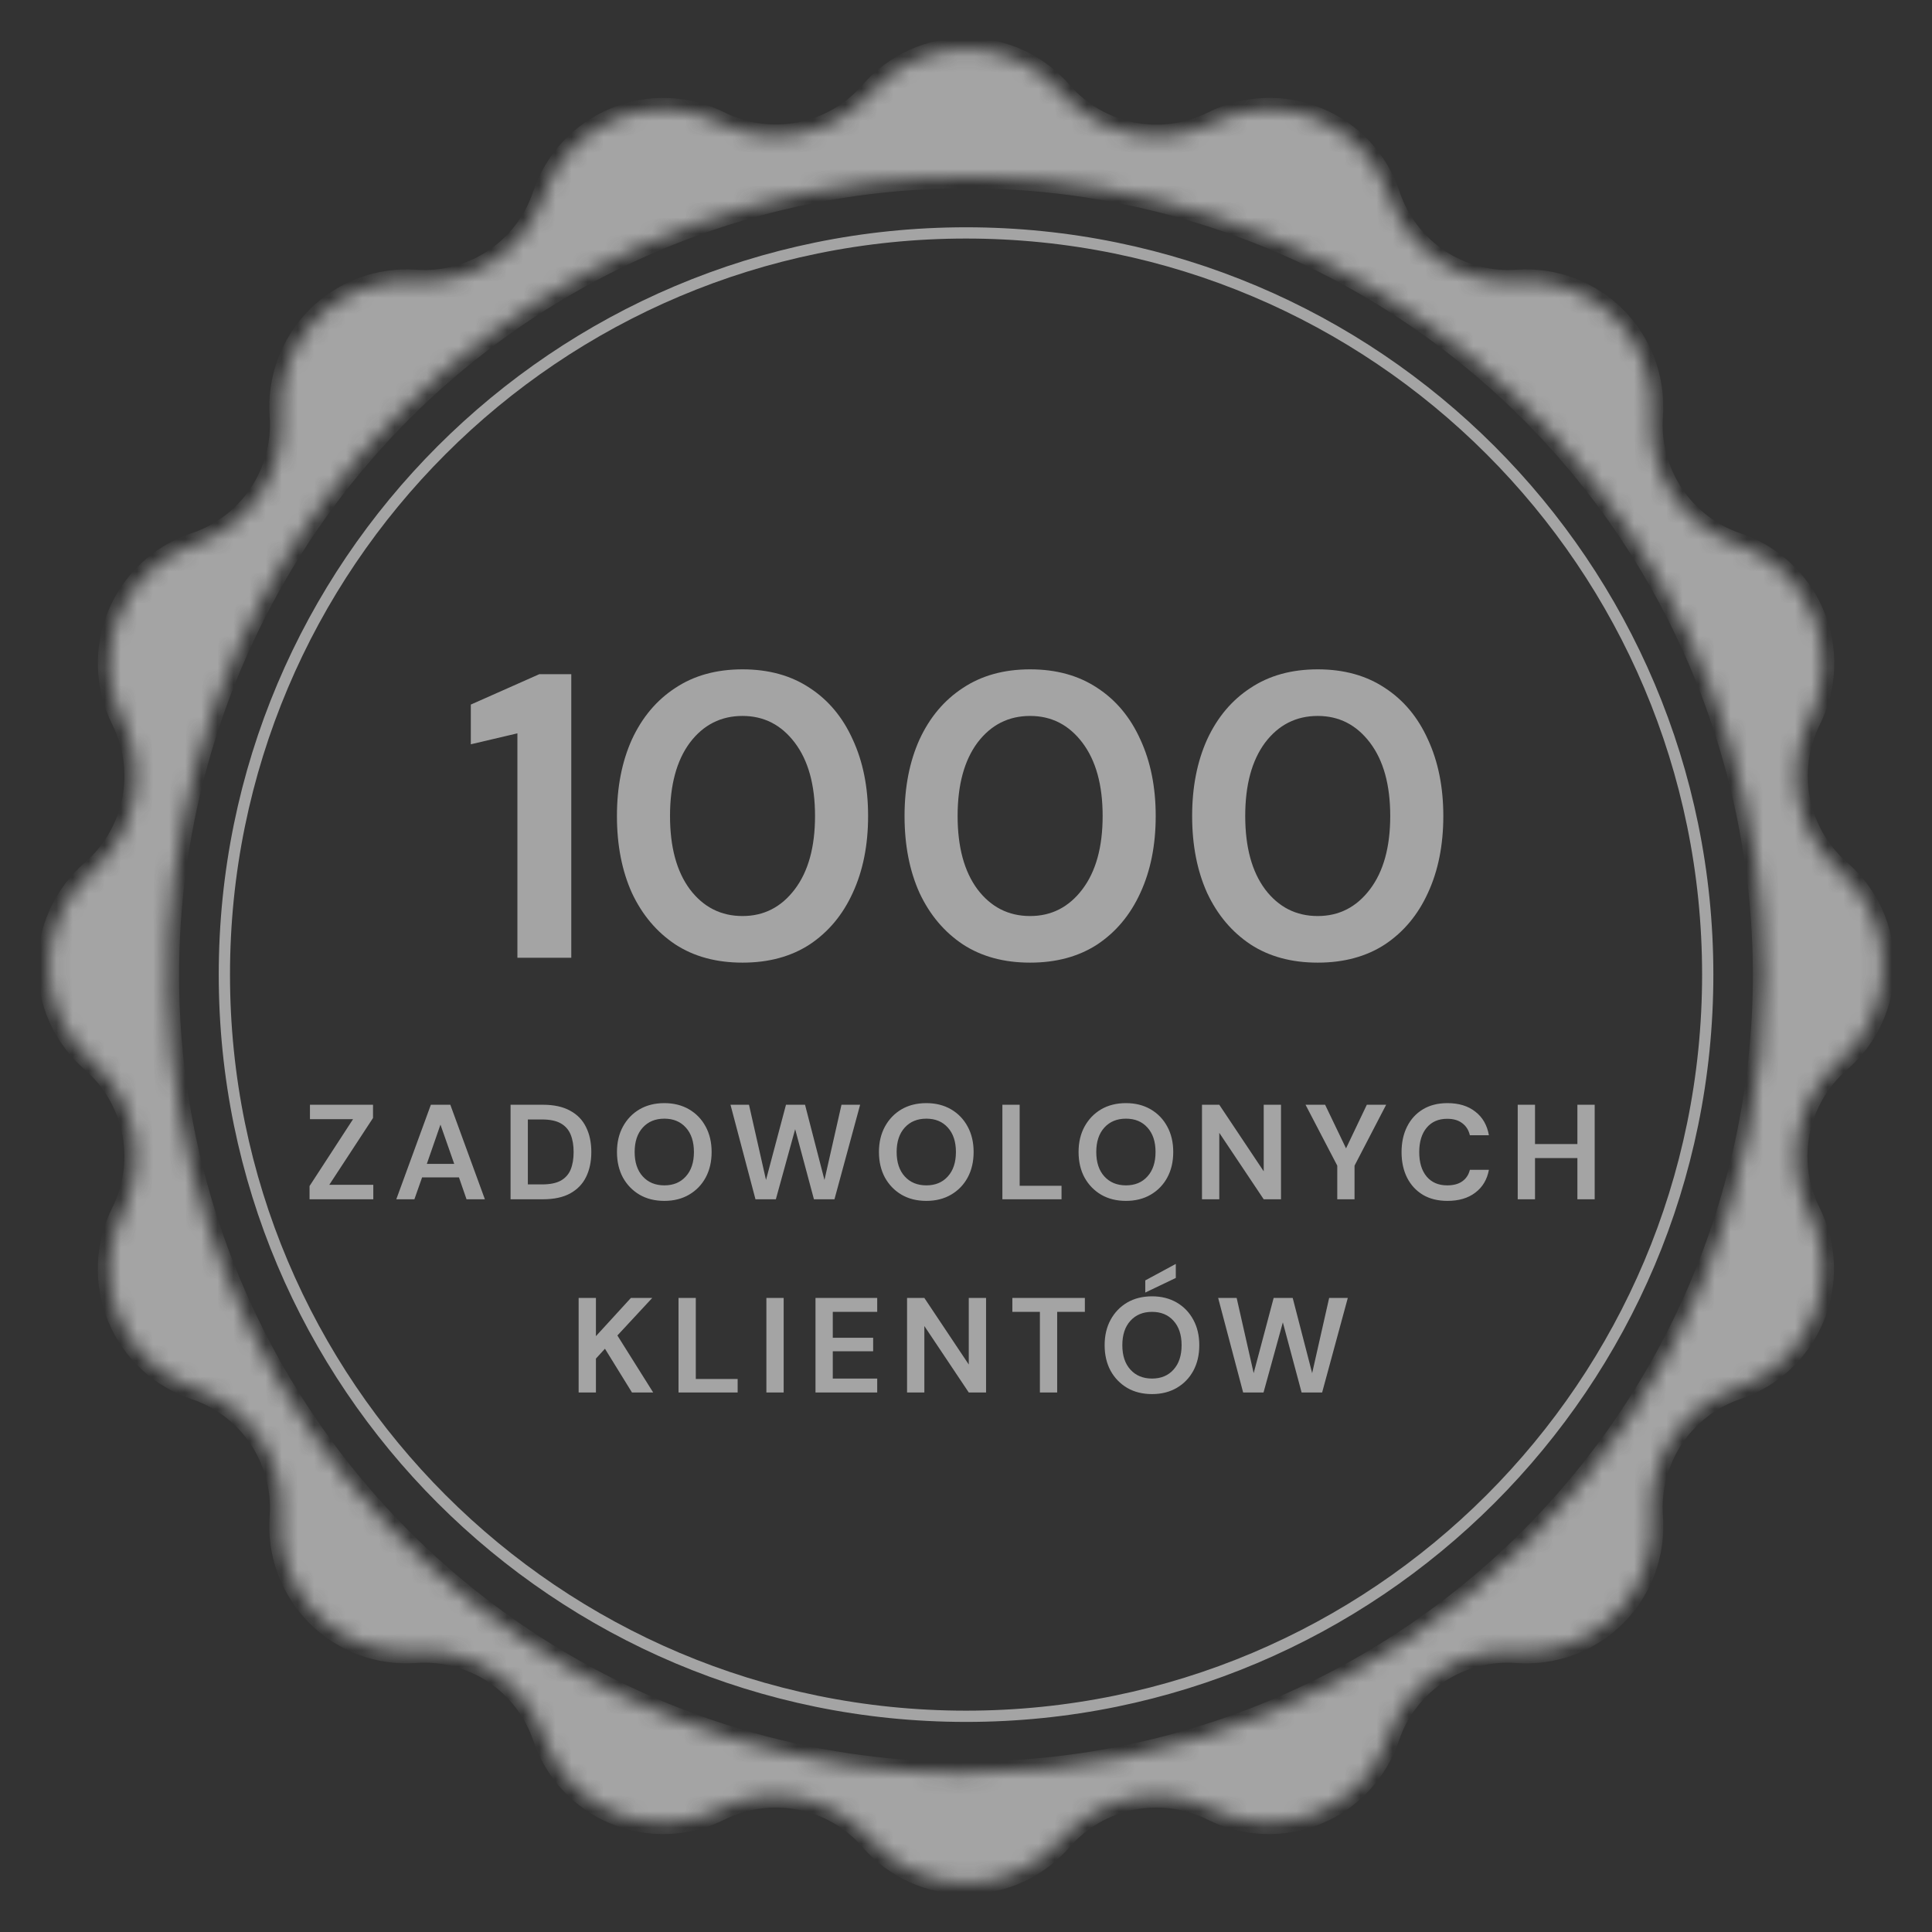 <svg width="120" height="120" viewBox="0 0 120 120" fill="none" xmlns="http://www.w3.org/2000/svg">
<rect x="0" y="0" width="120" height="120" fill="#333333" stroke="none"/>
<g opacity="0.6">
<mask id="path-1-inside-1_682_7691" fill="white">
<path d="M114.281 54.102C112.969 52.964 112.073 51.422 111.734 49.718C111.395 48.015 111.632 46.247 112.408 44.694C112.909 43.691 113.189 42.591 113.227 41.471C113.266 40.35 113.063 39.234 112.632 38.199C112.201 37.164 111.552 36.234 110.73 35.471C109.907 34.709 108.93 34.133 107.865 33.782C106.229 33.224 104.823 32.138 103.868 30.696C102.914 29.253 102.465 27.535 102.591 25.811C102.671 24.693 102.51 23.57 102.119 22.52C101.728 21.47 101.115 20.516 100.323 19.723C99.531 18.93 98.577 18.317 97.527 17.925C96.477 17.533 95.355 17.371 94.237 17.45C92.505 17.574 90.782 17.118 89.338 16.153C87.895 15.188 86.814 13.77 86.266 12.123C85.911 11.06 85.332 10.086 84.568 9.266C83.804 8.447 82.873 7.801 81.838 7.373C80.802 6.944 79.687 6.744 78.567 6.784C77.447 6.824 76.349 7.105 75.347 7.607C73.791 8.39 72.017 8.632 70.308 8.293C68.599 7.953 67.052 7.053 65.912 5.734C65.178 4.888 64.271 4.209 63.252 3.744C62.233 3.278 61.125 3.038 60.005 3.038C58.885 3.038 57.777 3.278 56.758 3.744C55.739 4.209 54.831 4.888 54.097 5.734C52.959 7.046 51.417 7.942 49.714 8.281C48.01 8.62 46.242 8.383 44.689 7.607C43.687 7.106 42.59 6.826 41.471 6.787C40.352 6.747 39.237 6.948 38.203 7.376C37.168 7.804 36.238 8.45 35.474 9.269C34.711 10.088 34.132 11.061 33.777 12.123C33.229 13.77 32.148 15.188 30.704 16.153C29.261 17.118 27.537 17.574 25.806 17.45C24.687 17.371 23.565 17.533 22.515 17.925C21.465 18.317 20.511 18.93 19.718 19.723C18.925 20.516 18.312 21.469 17.92 22.52C17.528 23.57 17.366 24.692 17.445 25.811C17.569 27.542 17.113 29.266 16.148 30.709C15.183 32.153 13.765 33.234 12.118 33.782C11.056 34.137 10.083 34.715 9.264 35.479C8.445 36.243 7.8 37.173 7.371 38.208C6.943 39.242 6.742 40.357 6.782 41.476C6.822 42.595 7.101 43.692 7.602 44.694C8.378 46.247 8.615 48.015 8.276 49.718C7.937 51.422 7.041 52.964 5.729 54.102C4.883 54.836 4.204 55.744 3.739 56.763C3.273 57.782 3.033 58.889 3.033 60.01C3.033 61.13 3.273 62.237 3.739 63.257C4.204 64.276 4.883 65.183 5.729 65.917C7.04 67.055 7.936 68.596 8.275 70.298C8.614 72 8.377 73.767 7.602 75.319C7.1 76.321 6.819 77.419 6.779 78.539C6.739 79.659 6.94 80.774 7.368 81.809C7.796 82.845 8.442 83.776 9.261 84.54C10.081 85.304 11.055 85.883 12.118 86.238C13.765 86.786 15.183 87.867 16.148 89.31C17.113 90.754 17.569 92.477 17.445 94.209C17.361 95.33 17.519 96.455 17.909 97.51C18.299 98.564 18.912 99.521 19.705 100.317C20.498 101.113 21.454 101.728 22.507 102.122C23.56 102.515 24.685 102.677 25.806 102.596C27.531 102.47 29.249 102.919 30.691 103.873C32.133 104.828 33.219 106.233 33.777 107.87C34.13 108.934 34.708 109.908 35.471 110.729C36.234 111.549 37.165 112.195 38.2 112.624C39.235 113.053 40.35 113.255 41.469 113.215C42.589 113.175 43.687 112.895 44.689 112.393C46.242 111.617 48.01 111.38 49.714 111.719C51.417 112.058 52.959 112.954 54.097 114.266C54.831 115.112 55.739 115.791 56.758 116.256C57.777 116.722 58.885 116.962 60.005 116.962C61.125 116.962 62.233 116.722 63.252 116.256C64.271 115.791 65.178 115.112 65.912 114.266C67.05 112.955 68.591 112.059 70.293 111.72C71.995 111.381 73.762 111.618 75.314 112.393C76.317 112.895 77.415 113.175 78.535 113.215C79.655 113.255 80.771 113.054 81.806 112.625C82.842 112.196 83.773 111.549 84.537 110.729C85.3 109.909 85.879 108.934 86.233 107.87C86.791 106.233 87.876 104.828 89.319 103.873C90.761 102.919 92.479 102.47 94.204 102.596C95.328 102.682 96.456 102.524 97.513 102.133C98.569 101.742 99.529 101.127 100.325 100.33C101.122 99.534 101.737 98.574 102.128 97.517C102.519 96.461 102.677 95.332 102.591 94.209C102.465 92.484 102.914 90.766 103.868 89.324C104.823 87.881 106.229 86.796 107.865 86.238C108.929 85.884 109.904 85.305 110.724 84.542C111.544 83.778 112.191 82.847 112.62 81.811C113.049 80.776 113.25 79.66 113.21 78.54C113.17 77.42 112.89 76.322 112.388 75.319C111.613 73.767 111.376 72 111.715 70.298C112.054 68.596 112.95 67.055 114.261 65.917C115.109 65.185 115.789 64.278 116.256 63.26C116.723 62.242 116.965 61.135 116.967 60.014C116.969 58.894 116.73 57.786 116.267 56.766C115.803 55.746 115.126 54.838 114.281 54.102ZM60.005 110.145C50.2 110.146 40.614 107.24 32.461 101.793C24.308 96.347 17.952 88.605 14.199 79.546C10.446 70.488 9.463 60.52 11.375 50.903C13.287 41.286 18.008 32.452 24.941 25.518C31.874 18.584 40.708 13.862 50.324 11.948C59.941 10.035 69.909 11.017 78.968 14.768C88.027 18.52 95.77 24.875 101.218 33.027C106.665 41.18 109.573 50.765 109.573 60.57C109.564 73.711 104.338 86.311 95.044 95.601C85.749 104.891 73.146 110.11 60.005 110.112V110.145Z"/>
</mask>
<path d="M114.281 54.102C112.969 52.964 112.073 51.422 111.734 49.718C111.395 48.015 111.632 46.247 112.408 44.694C112.909 43.691 113.189 42.591 113.227 41.471C113.266 40.35 113.063 39.234 112.632 38.199C112.201 37.164 111.552 36.234 110.73 35.471C109.907 34.709 108.93 34.133 107.865 33.782C106.229 33.224 104.823 32.138 103.868 30.696C102.914 29.253 102.465 27.535 102.591 25.811C102.671 24.693 102.51 23.57 102.119 22.52C101.728 21.47 101.115 20.516 100.323 19.723C99.531 18.93 98.577 18.317 97.527 17.925C96.477 17.533 95.355 17.371 94.237 17.45C92.505 17.574 90.782 17.118 89.338 16.153C87.895 15.188 86.814 13.77 86.266 12.123C85.911 11.06 85.332 10.086 84.568 9.266C83.804 8.447 82.873 7.801 81.838 7.373C80.802 6.944 79.687 6.744 78.567 6.784C77.447 6.824 76.349 7.105 75.347 7.607C73.791 8.39 72.017 8.632 70.308 8.293C68.599 7.953 67.052 7.053 65.912 5.734C65.178 4.888 64.271 4.209 63.252 3.744C62.233 3.278 61.125 3.038 60.005 3.038C58.885 3.038 57.777 3.278 56.758 3.744C55.739 4.209 54.831 4.888 54.097 5.734C52.959 7.046 51.417 7.942 49.714 8.281C48.01 8.62 46.242 8.383 44.689 7.607C43.687 7.106 42.59 6.826 41.471 6.787C40.352 6.747 39.237 6.948 38.203 7.376C37.168 7.804 36.238 8.45 35.474 9.269C34.711 10.088 34.132 11.061 33.777 12.123C33.229 13.77 32.148 15.188 30.704 16.153C29.261 17.118 27.537 17.574 25.806 17.45C24.687 17.371 23.565 17.533 22.515 17.925C21.465 18.317 20.511 18.93 19.718 19.723C18.925 20.516 18.312 21.469 17.92 22.52C17.528 23.57 17.366 24.692 17.445 25.811C17.569 27.542 17.113 29.266 16.148 30.709C15.183 32.153 13.765 33.234 12.118 33.782C11.056 34.137 10.083 34.715 9.264 35.479C8.445 36.243 7.8 37.173 7.371 38.208C6.943 39.242 6.742 40.357 6.782 41.476C6.822 42.595 7.101 43.692 7.602 44.694C8.378 46.247 8.615 48.015 8.276 49.718C7.937 51.422 7.041 52.964 5.729 54.102C4.883 54.836 4.204 55.744 3.739 56.763C3.273 57.782 3.033 58.889 3.033 60.01C3.033 61.13 3.273 62.237 3.739 63.257C4.204 64.276 4.883 65.183 5.729 65.917C7.04 67.055 7.936 68.596 8.275 70.298C8.614 72 8.377 73.767 7.602 75.319C7.1 76.321 6.819 77.419 6.779 78.539C6.739 79.659 6.94 80.774 7.368 81.809C7.796 82.845 8.442 83.776 9.261 84.54C10.081 85.304 11.055 85.883 12.118 86.238C13.765 86.786 15.183 87.867 16.148 89.31C17.113 90.754 17.569 92.477 17.445 94.209C17.361 95.33 17.519 96.455 17.909 97.51C18.299 98.564 18.912 99.521 19.705 100.317C20.498 101.113 21.454 101.728 22.507 102.122C23.56 102.515 24.685 102.677 25.806 102.596C27.531 102.47 29.249 102.919 30.691 103.873C32.133 104.828 33.219 106.233 33.777 107.87C34.13 108.934 34.708 109.908 35.471 110.729C36.234 111.549 37.165 112.195 38.2 112.624C39.235 113.053 40.35 113.255 41.469 113.215C42.589 113.175 43.687 112.895 44.689 112.393C46.242 111.617 48.01 111.38 49.714 111.719C51.417 112.058 52.959 112.954 54.097 114.266C54.831 115.112 55.739 115.791 56.758 116.256C57.777 116.722 58.885 116.962 60.005 116.962C61.125 116.962 62.233 116.722 63.252 116.256C64.271 115.791 65.178 115.112 65.912 114.266C67.05 112.955 68.591 112.059 70.293 111.72C71.995 111.381 73.762 111.618 75.314 112.393C76.317 112.895 77.415 113.175 78.535 113.215C79.655 113.255 80.771 113.054 81.806 112.625C82.842 112.196 83.773 111.549 84.537 110.729C85.3 109.909 85.879 108.934 86.233 107.87C86.791 106.233 87.876 104.828 89.319 103.873C90.761 102.919 92.479 102.47 94.204 102.596C95.328 102.682 96.456 102.524 97.513 102.133C98.569 101.742 99.529 101.127 100.325 100.33C101.122 99.534 101.737 98.574 102.128 97.517C102.519 96.461 102.677 95.332 102.591 94.209C102.465 92.484 102.914 90.766 103.868 89.324C104.823 87.881 106.229 86.796 107.865 86.238C108.929 85.884 109.904 85.305 110.724 84.542C111.544 83.778 112.191 82.847 112.62 81.811C113.049 80.776 113.25 79.66 113.21 78.54C113.17 77.42 112.89 76.322 112.388 75.319C111.613 73.767 111.376 72 111.715 70.298C112.054 68.596 112.95 67.055 114.261 65.917C115.109 65.185 115.789 64.278 116.256 63.26C116.723 62.242 116.965 61.135 116.967 60.014C116.969 58.894 116.73 57.786 116.267 56.766C115.803 55.746 115.126 54.838 114.281 54.102ZM60.005 110.145C50.2 110.146 40.614 107.24 32.461 101.793C24.308 96.347 17.952 88.605 14.199 79.546C10.446 70.488 9.463 60.52 11.375 50.903C13.287 41.286 18.008 32.452 24.941 25.518C31.874 18.584 40.708 13.862 50.324 11.948C59.941 10.035 69.909 11.017 78.968 14.768C88.027 18.52 95.77 24.875 101.218 33.027C106.665 41.18 109.573 50.765 109.573 60.57C109.564 73.711 104.338 86.311 95.044 95.601C85.749 104.891 73.146 110.11 60.005 110.112V110.145Z" fill="#F0F0F0" stroke="#F0F0F0" stroke-width="1.398" mask="url(#path-1-inside-1_682_7691)"/>
<path d="M60.003 106.602C85.445 106.602 106.07 85.977 106.07 60.535C106.07 35.092 85.445 14.467 60.003 14.467C34.561 14.467 13.936 35.092 13.936 60.535C13.936 85.977 34.561 106.602 60.003 106.602Z" stroke="#F0F0F0" stroke-width="0.699" stroke-miterlimit="10"/>
<path d="M32.137 59.489V45.549L29.243 46.229V43.763L33.495 41.876H35.483V59.489H32.137ZM46.12 59.791C44.492 59.791 43.1 59.413 41.943 58.658C40.785 57.887 39.888 56.822 39.25 55.463C38.63 54.087 38.319 52.494 38.319 50.682C38.319 48.888 38.63 47.302 39.25 45.927C39.888 44.551 40.785 43.486 41.943 42.731C43.1 41.96 44.492 41.574 46.12 41.574C47.747 41.574 49.139 41.96 50.296 42.731C51.454 43.486 52.343 44.551 52.963 45.927C53.601 47.302 53.919 48.888 53.919 50.682C53.919 52.494 53.601 54.087 52.963 55.463C52.343 56.822 51.454 57.887 50.296 58.658C49.139 59.413 47.747 59.791 46.12 59.791ZM46.12 56.897C47.445 56.897 48.527 56.344 49.365 55.236C50.204 54.129 50.623 52.611 50.623 50.682C50.623 48.753 50.204 47.235 49.365 46.128C48.527 45.021 47.445 44.468 46.12 44.468C44.778 44.468 43.687 45.021 42.849 46.128C42.027 47.235 41.616 48.753 41.616 50.682C41.616 52.611 42.027 54.129 42.849 55.236C43.687 56.344 44.778 56.897 46.12 56.897ZM63.983 59.791C62.356 59.791 60.964 59.413 59.806 58.658C58.649 57.887 57.751 56.822 57.114 55.463C56.493 54.087 56.183 52.494 56.183 50.682C56.183 48.888 56.493 47.302 57.114 45.927C57.751 44.551 58.649 43.486 59.806 42.731C60.964 41.96 62.356 41.574 63.983 41.574C65.61 41.574 67.002 41.96 68.16 42.731C69.317 43.486 70.206 44.551 70.827 45.927C71.464 47.302 71.783 48.888 71.783 50.682C71.783 52.494 71.464 54.087 70.827 55.463C70.206 56.822 69.317 57.887 68.16 58.658C67.002 59.413 65.61 59.791 63.983 59.791ZM63.983 56.897C65.308 56.897 66.39 56.344 67.229 55.236C68.067 54.129 68.487 52.611 68.487 50.682C68.487 48.753 68.067 47.235 67.229 46.128C66.39 45.021 65.308 44.468 63.983 44.468C62.641 44.468 61.551 45.021 60.712 46.128C59.89 47.235 59.479 48.753 59.479 50.682C59.479 52.611 59.89 54.129 60.712 55.236C61.551 56.344 62.641 56.897 63.983 56.897ZM81.847 59.791C80.219 59.791 78.827 59.413 77.67 58.658C76.512 57.887 75.615 56.822 74.978 55.463C74.357 54.087 74.046 52.494 74.046 50.682C74.046 48.888 74.357 47.302 74.978 45.927C75.615 44.551 76.512 43.486 77.67 42.731C78.827 41.96 80.219 41.574 81.847 41.574C83.474 41.574 84.866 41.96 86.023 42.731C87.181 43.486 88.07 44.551 88.69 45.927C89.328 47.302 89.647 48.888 89.647 50.682C89.647 52.494 89.328 54.087 88.69 55.463C88.07 56.822 87.181 57.887 86.023 58.658C84.866 59.413 83.474 59.791 81.847 59.791ZM81.847 56.897C83.172 56.897 84.254 56.344 85.092 55.236C85.931 54.129 86.35 52.611 86.35 50.682C86.35 48.753 85.931 47.235 85.092 46.128C84.254 45.021 83.172 44.468 81.847 44.468C80.505 44.468 79.414 45.021 78.576 46.128C77.754 47.235 77.343 48.753 77.343 50.682C77.343 52.611 77.754 54.129 78.576 55.236C79.414 56.344 80.505 56.897 81.847 56.897ZM19.227 74.489V73.667L21.928 69.515H19.252V68.618H23.169V69.44L20.452 73.591H23.186V74.489H19.227ZM24.615 74.489L26.762 68.618H27.97L30.117 74.489H28.977L28.507 73.13H26.217L25.739 74.489H24.615ZM26.511 72.291H28.213L27.358 69.851L26.511 72.291ZM31.712 74.489V68.618H33.717C34.404 68.618 34.969 68.741 35.411 68.987C35.858 69.227 36.188 69.568 36.401 70.01C36.619 70.446 36.728 70.961 36.728 71.553C36.728 72.146 36.619 72.663 36.401 73.105C36.188 73.541 35.858 73.882 35.411 74.128C34.969 74.369 34.404 74.489 33.717 74.489H31.712ZM32.786 73.566H33.666C34.158 73.566 34.547 73.488 34.832 73.331C35.117 73.169 35.321 72.94 35.444 72.644C35.567 72.342 35.629 71.978 35.629 71.553C35.629 71.134 35.567 70.773 35.444 70.471C35.321 70.169 35.117 69.937 34.832 69.775C34.547 69.613 34.158 69.532 33.666 69.532H32.786V73.566ZM41.264 74.589C40.677 74.589 40.163 74.461 39.721 74.204C39.285 73.946 38.941 73.591 38.69 73.138C38.444 72.68 38.321 72.152 38.321 71.553C38.321 70.955 38.444 70.429 38.69 69.977C38.941 69.518 39.285 69.16 39.721 68.903C40.163 68.646 40.677 68.517 41.264 68.517C41.846 68.517 42.358 68.646 42.799 68.903C43.241 69.16 43.585 69.518 43.831 69.977C44.077 70.429 44.2 70.955 44.2 71.553C44.2 72.152 44.077 72.68 43.831 73.138C43.585 73.591 43.241 73.946 42.799 74.204C42.358 74.461 41.846 74.589 41.264 74.589ZM41.264 73.625C41.824 73.625 42.268 73.44 42.598 73.071C42.934 72.702 43.101 72.196 43.101 71.553C43.101 70.91 42.934 70.404 42.598 70.035C42.268 69.666 41.824 69.482 41.264 69.482C40.705 69.482 40.258 69.666 39.923 70.035C39.587 70.404 39.419 70.91 39.419 71.553C39.419 72.196 39.587 72.702 39.923 73.071C40.258 73.44 40.705 73.625 41.264 73.625ZM46.924 74.489L45.372 68.618H46.521L47.578 73.289L48.819 68.618H50.002L51.209 73.289L52.266 68.618H53.424L51.83 74.489H50.555L49.389 70.136L48.19 74.489H46.924ZM57.537 74.589C56.95 74.589 56.436 74.461 55.994 74.204C55.558 73.946 55.214 73.591 54.963 73.138C54.717 72.68 54.593 72.152 54.593 71.553C54.593 70.955 54.717 70.429 54.963 69.977C55.214 69.518 55.558 69.16 55.994 68.903C56.436 68.646 56.95 68.517 57.537 68.517C58.119 68.517 58.63 68.646 59.072 68.903C59.514 69.16 59.858 69.518 60.104 69.977C60.35 70.429 60.473 70.955 60.473 71.553C60.473 72.152 60.35 72.68 60.104 73.138C59.858 73.591 59.514 73.946 59.072 74.204C58.63 74.461 58.119 74.589 57.537 74.589ZM57.537 73.625C58.096 73.625 58.541 73.44 58.871 73.071C59.206 72.702 59.374 72.196 59.374 71.553C59.374 70.91 59.206 70.404 58.871 70.035C58.541 69.666 58.096 69.482 57.537 69.482C56.978 69.482 56.531 69.666 56.196 70.035C55.86 70.404 55.692 70.91 55.692 71.553C55.692 72.196 55.86 72.702 56.196 73.071C56.531 73.44 56.978 73.625 57.537 73.625ZM62.26 74.489V68.618H63.333V73.65H65.933V74.489H62.26ZM69.936 74.589C69.349 74.589 68.835 74.461 68.393 74.204C67.957 73.946 67.613 73.591 67.361 73.138C67.115 72.68 66.992 72.152 66.992 71.553C66.992 70.955 67.115 70.429 67.361 69.977C67.613 69.518 67.957 69.16 68.393 68.903C68.835 68.646 69.349 68.517 69.936 68.517C70.518 68.517 71.029 68.646 71.471 68.903C71.913 69.16 72.257 69.518 72.503 69.977C72.749 70.429 72.872 70.955 72.872 71.553C72.872 72.152 72.749 72.68 72.503 73.138C72.257 73.591 71.913 73.946 71.471 74.204C71.029 74.461 70.518 74.589 69.936 74.589ZM69.936 73.625C70.495 73.625 70.94 73.44 71.27 73.071C71.605 72.702 71.773 72.196 71.773 71.553C71.773 70.91 71.605 70.404 71.27 70.035C70.94 69.666 70.495 69.482 69.936 69.482C69.377 69.482 68.93 69.666 68.594 70.035C68.259 70.404 68.091 70.91 68.091 71.553C68.091 72.196 68.259 72.702 68.594 73.071C68.93 73.44 69.377 73.625 69.936 73.625ZM74.658 74.489V68.618H75.732L78.491 72.753V68.618H79.565V74.489H78.491L75.732 70.362V74.489H74.658ZM83.06 74.489V72.4L81.089 68.618H82.305L83.605 71.327L84.896 68.618H86.096L84.133 72.4V74.489H83.06ZM89.904 74.589C89.311 74.589 88.803 74.464 88.378 74.212C87.953 73.955 87.626 73.6 87.396 73.147C87.167 72.688 87.053 72.16 87.053 71.562C87.053 70.963 87.167 70.435 87.396 69.977C87.626 69.518 87.953 69.16 88.378 68.903C88.803 68.646 89.311 68.517 89.904 68.517C90.609 68.517 91.185 68.693 91.632 69.046C92.085 69.392 92.367 69.882 92.479 70.513H91.296C91.224 70.195 91.067 69.946 90.827 69.767C90.592 69.582 90.279 69.49 89.887 69.49C89.345 69.49 88.92 69.675 88.613 70.044C88.305 70.413 88.151 70.919 88.151 71.562C88.151 72.205 88.305 72.711 88.613 73.08C88.92 73.443 89.345 73.625 89.887 73.625C90.279 73.625 90.592 73.541 90.827 73.373C91.067 73.2 91.224 72.962 91.296 72.66H92.479C92.367 73.264 92.085 73.737 91.632 74.078C91.185 74.419 90.609 74.589 89.904 74.589ZM94.268 74.489V68.618H95.342V71.058H97.975V68.618H99.049V74.489H97.975V71.931H95.342V74.489H94.268ZM35.94 86.489V80.618H37.014V82.991L39.186 80.618H40.511L38.347 82.949L40.57 86.489H39.253L37.575 83.771L37.014 84.384V86.489H35.94ZM42.144 86.489V80.618H43.217V85.65H45.817V86.489H42.144ZM47.602 86.489V80.618H48.675V86.489H47.602ZM50.652 86.489V80.618H54.485V81.482H51.725V83.092H54.233V83.931H51.725V85.625H54.485V86.489H50.652ZM56.339 86.489V80.618H57.413L60.172 84.753V80.618H61.246V86.489H60.172L57.413 82.362V86.489H56.339ZM64.59 86.489V81.482H62.879V80.618H67.383V81.482H65.663V86.489H64.59ZM71.555 86.589C70.968 86.589 70.453 86.461 70.011 86.204C69.575 85.946 69.231 85.591 68.98 85.138C68.734 84.68 68.611 84.152 68.611 83.553C68.611 82.955 68.734 82.429 68.98 81.977C69.231 81.518 69.575 81.16 70.011 80.903C70.453 80.646 70.968 80.517 71.555 80.517C72.136 80.517 72.648 80.646 73.09 80.903C73.531 81.16 73.875 81.518 74.121 81.977C74.367 82.429 74.49 82.955 74.49 83.553C74.49 84.152 74.367 84.68 74.121 85.138C73.875 85.591 73.531 85.946 73.09 86.204C72.648 86.461 72.136 86.589 71.555 86.589ZM71.555 85.625C72.114 85.625 72.558 85.44 72.888 85.071C73.224 84.702 73.391 84.196 73.391 83.553C73.391 82.91 73.224 82.404 72.888 82.035C72.558 81.666 72.114 81.482 71.555 81.482C70.996 81.482 70.548 81.666 70.213 82.035C69.877 82.404 69.71 82.91 69.71 83.553C69.71 84.196 69.877 84.702 70.213 85.071C70.548 85.44 70.996 85.625 71.555 85.625ZM71.135 80.282V79.528L73.031 78.504V79.376L71.135 80.282ZM77.214 86.489L75.662 80.618H76.811L77.868 85.289L79.109 80.618H80.292L81.5 85.289L82.556 80.618H83.714L82.12 86.489H80.845L79.68 82.136L78.48 86.489H77.214Z" fill="#F0F0F0"/>
</g>
</svg>
